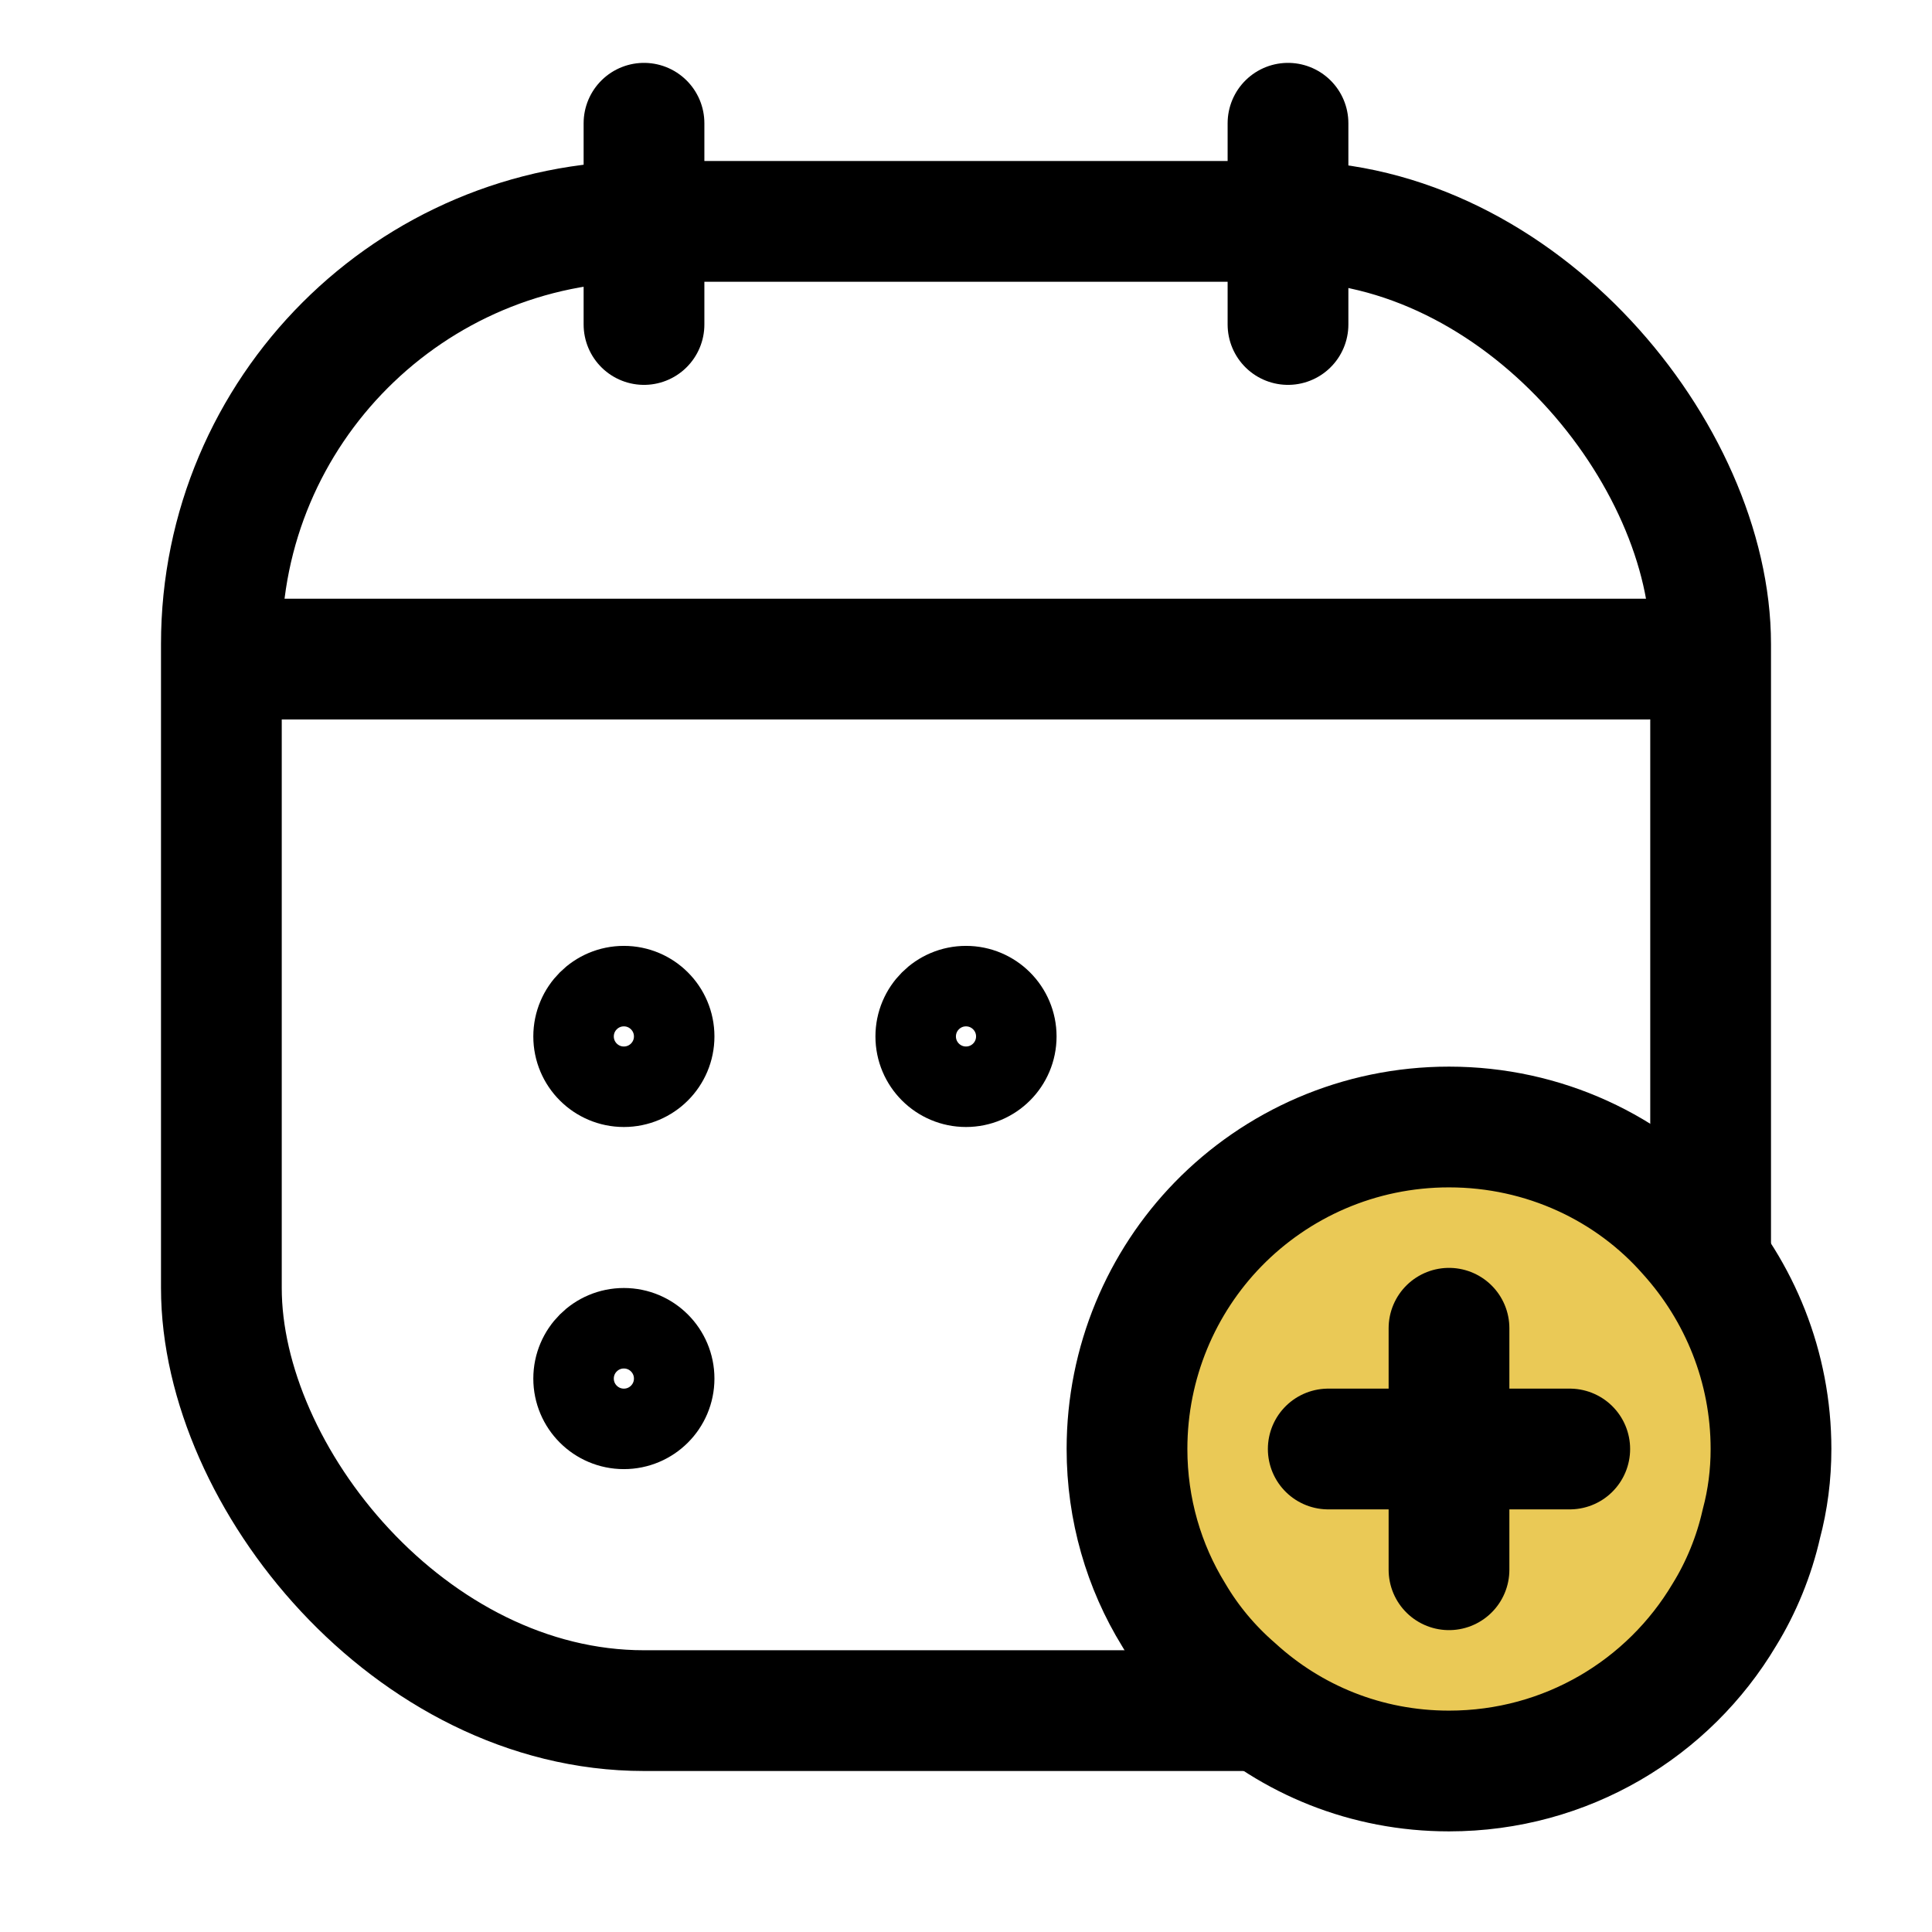 <svg viewBox="0 0 48 48" fill="none" xmlns="http://www.w3.org/2000/svg">
  <circle cx="15.5" cy="25.75" r="1.25" stroke="currentColor" stroke-width="2" />
  <circle cx="15.5" cy="34.25" r="1.25" stroke="currentColor" stroke-width="2" />
  <circle cx="24" cy="25.75" r="1.25" stroke="currentColor" stroke-width="2" />
  <circle cx="32.5" cy="34.25" r="1.25" stroke="currentColor" stroke-width="2" />
  <path d="M32 8.062L32 3.062" stroke="currentColor" stroke-width="3" stroke-linecap="round" />
  <path d="M16 8.062L16 3.062" stroke="currentColor" stroke-width="3" stroke-linecap="round" />
  <path d="M41 16.375L7 16.375" stroke="currentColor" stroke-width="3" stroke-linecap="round" />
  <rect x="5.5" y="5.5" width="37" height="37" rx="10.5" stroke="currentColor" stroke-width="3" />
  <path
    d="M44 36C44 36.64 43.92 37.26 43.76 37.86C43.58 38.66 43.26 39.44 42.84 40.12C41.46 42.44 38.92 44 36 44C33.94 44 32.08 43.22 30.68 41.94C30.08 41.42 29.56 40.8 29.16 40.12C28.42 38.92 28 37.5 28 36C28 33.84 28.86 31.86 30.26 30.42C31.72 28.92 33.76 28 36 28C38.36 28 40.5 29.02 41.94 30.66C43.22 32.08 44 33.96 44 36Z"
    fill="#EAC956" stroke="currentColor" stroke-width="3" stroke-miterlimit="10" stroke-linecap="round"
    stroke-linejoin="round" />
  <path d="M33 36H39" stroke="currentColor" stroke-width="3" stroke-linecap="round" />
  <path d="M36 33L36 39" stroke="currentColor" stroke-width="3" stroke-linecap="round" />
</svg>